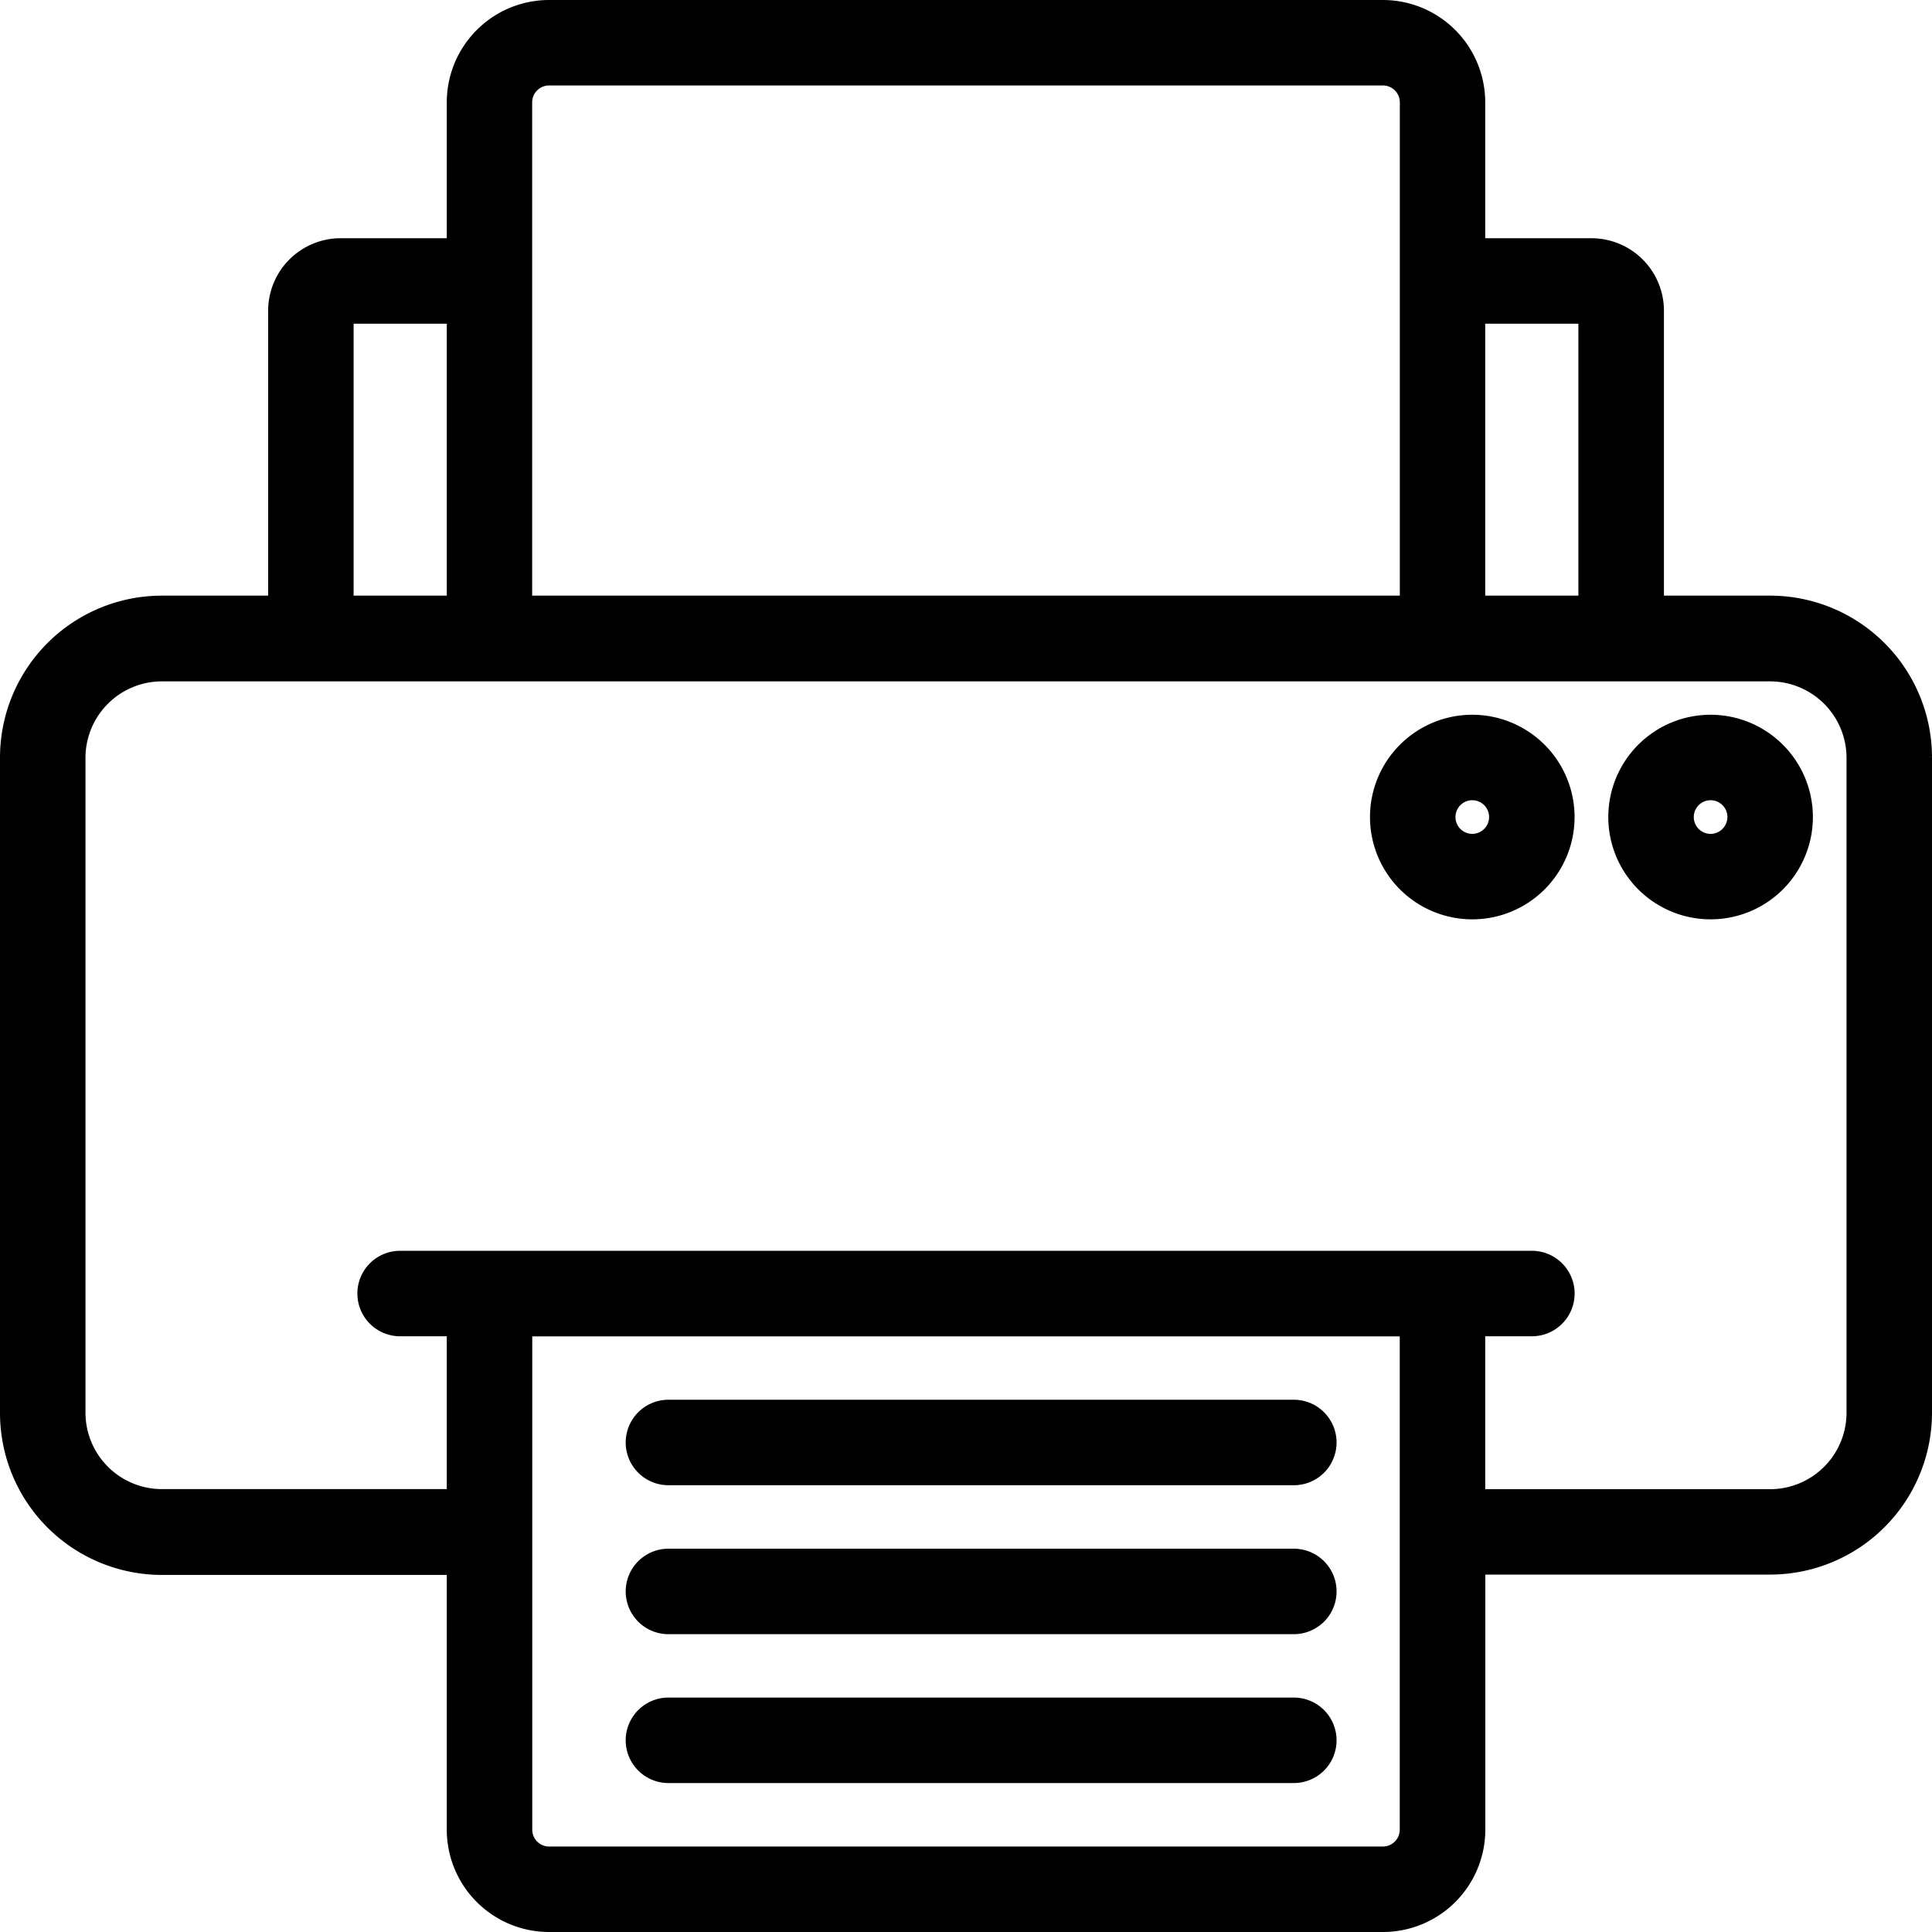 <svg xmlns="http://www.w3.org/2000/svg" width="22.4" height="22.4" viewBox="0 0 22.4 22.4">
  <g id="print" transform="translate(0.15 0.15)">
    <path id="Path_282" data-name="Path 282" d="M20.373,6.906H18.992V3.453a.691.691,0,0,0-.691-.691H16.92V1.036A1.037,1.037,0,0,0,15.884,0H6.216A1.037,1.037,0,0,0,5.18,1.036V2.762H3.8a.691.691,0,0,0-.691.691V6.906H1.727A1.728,1.728,0,0,0,0,8.633v7.6a1.728,1.728,0,0,0,1.727,1.727H5.18v3.108A1.037,1.037,0,0,0,6.216,22.1h9.669a1.037,1.037,0,0,0,1.036-1.036V17.956h3.453A1.728,1.728,0,0,0,22.1,16.229v-7.6A1.728,1.728,0,0,0,20.373,6.906ZM18.3,3.453V6.906H16.92V3.453ZM5.87,1.036A.346.346,0,0,1,6.216.691h9.669a.346.346,0,0,1,.345.345v5.87H5.87ZM3.8,3.453H5.18V6.906H3.8ZM16.229,21.064a.346.346,0,0,1-.345.345H6.216a.346.346,0,0,1-.345-.345v-5.87H16.229Zm5.18-4.834a1.037,1.037,0,0,1-1.036,1.036H16.92V15.193h.691a.345.345,0,1,0,0-.691H4.489a.345.345,0,1,0,0,.691H5.18v2.072H1.727A1.037,1.037,0,0,1,.691,16.229v-7.6A1.037,1.037,0,0,1,1.727,7.6H20.373a1.037,1.037,0,0,1,1.036,1.036Z" fill="currentColor" stroke="currentColor" stroke-width="0.3"/>
    <path id="Path_283" data-name="Path 283" d="M433.036,192a1.036,1.036,0,1,0,1.036,1.036A1.037,1.037,0,0,0,433.036,192Zm0,1.381a.345.345,0,1,1,.345-.345A.346.346,0,0,1,433.036,193.381Z" transform="translate(-413.353 -183.713)" fill="currentColor" stroke="currentColor" stroke-width="0.3"/>
    <path id="Path_284" data-name="Path 284" d="M369.036,192a1.036,1.036,0,1,0,1.036,1.036A1.037,1.037,0,0,0,369.036,192Zm0,1.381a.345.345,0,1,1,.345-.345A.346.346,0,0,1,369.036,193.381Z" transform="translate(-352.116 -183.713)" fill="currentColor" stroke="currentColor" stroke-width="0.3"/>
    <path id="Path_285" data-name="Path 285" d="M175.6,376h-7.251a.345.345,0,0,0,0,.691H175.6a.345.345,0,0,0,0-.691Z" transform="translate(-160.749 -359.771)" fill="currentColor" stroke="currentColor" stroke-width="0.3"/>
    <path id="Path_286" data-name="Path 286" d="M175.6,416h-7.251a.345.345,0,0,0,0,.691H175.6a.345.345,0,0,0,0-.691Z" transform="translate(-160.749 -398.044)" fill="currentColor" stroke="currentColor" stroke-width="0.3"/>
    <path id="Path_287" data-name="Path 287" d="M175.6,456h-7.251a.345.345,0,0,0,0,.691H175.6a.345.345,0,0,0,0-.691Z" transform="translate(-160.749 -436.318)" fill="currentColor" stroke="currentColor" stroke-width="0.3"/>
  </g>
</svg>
